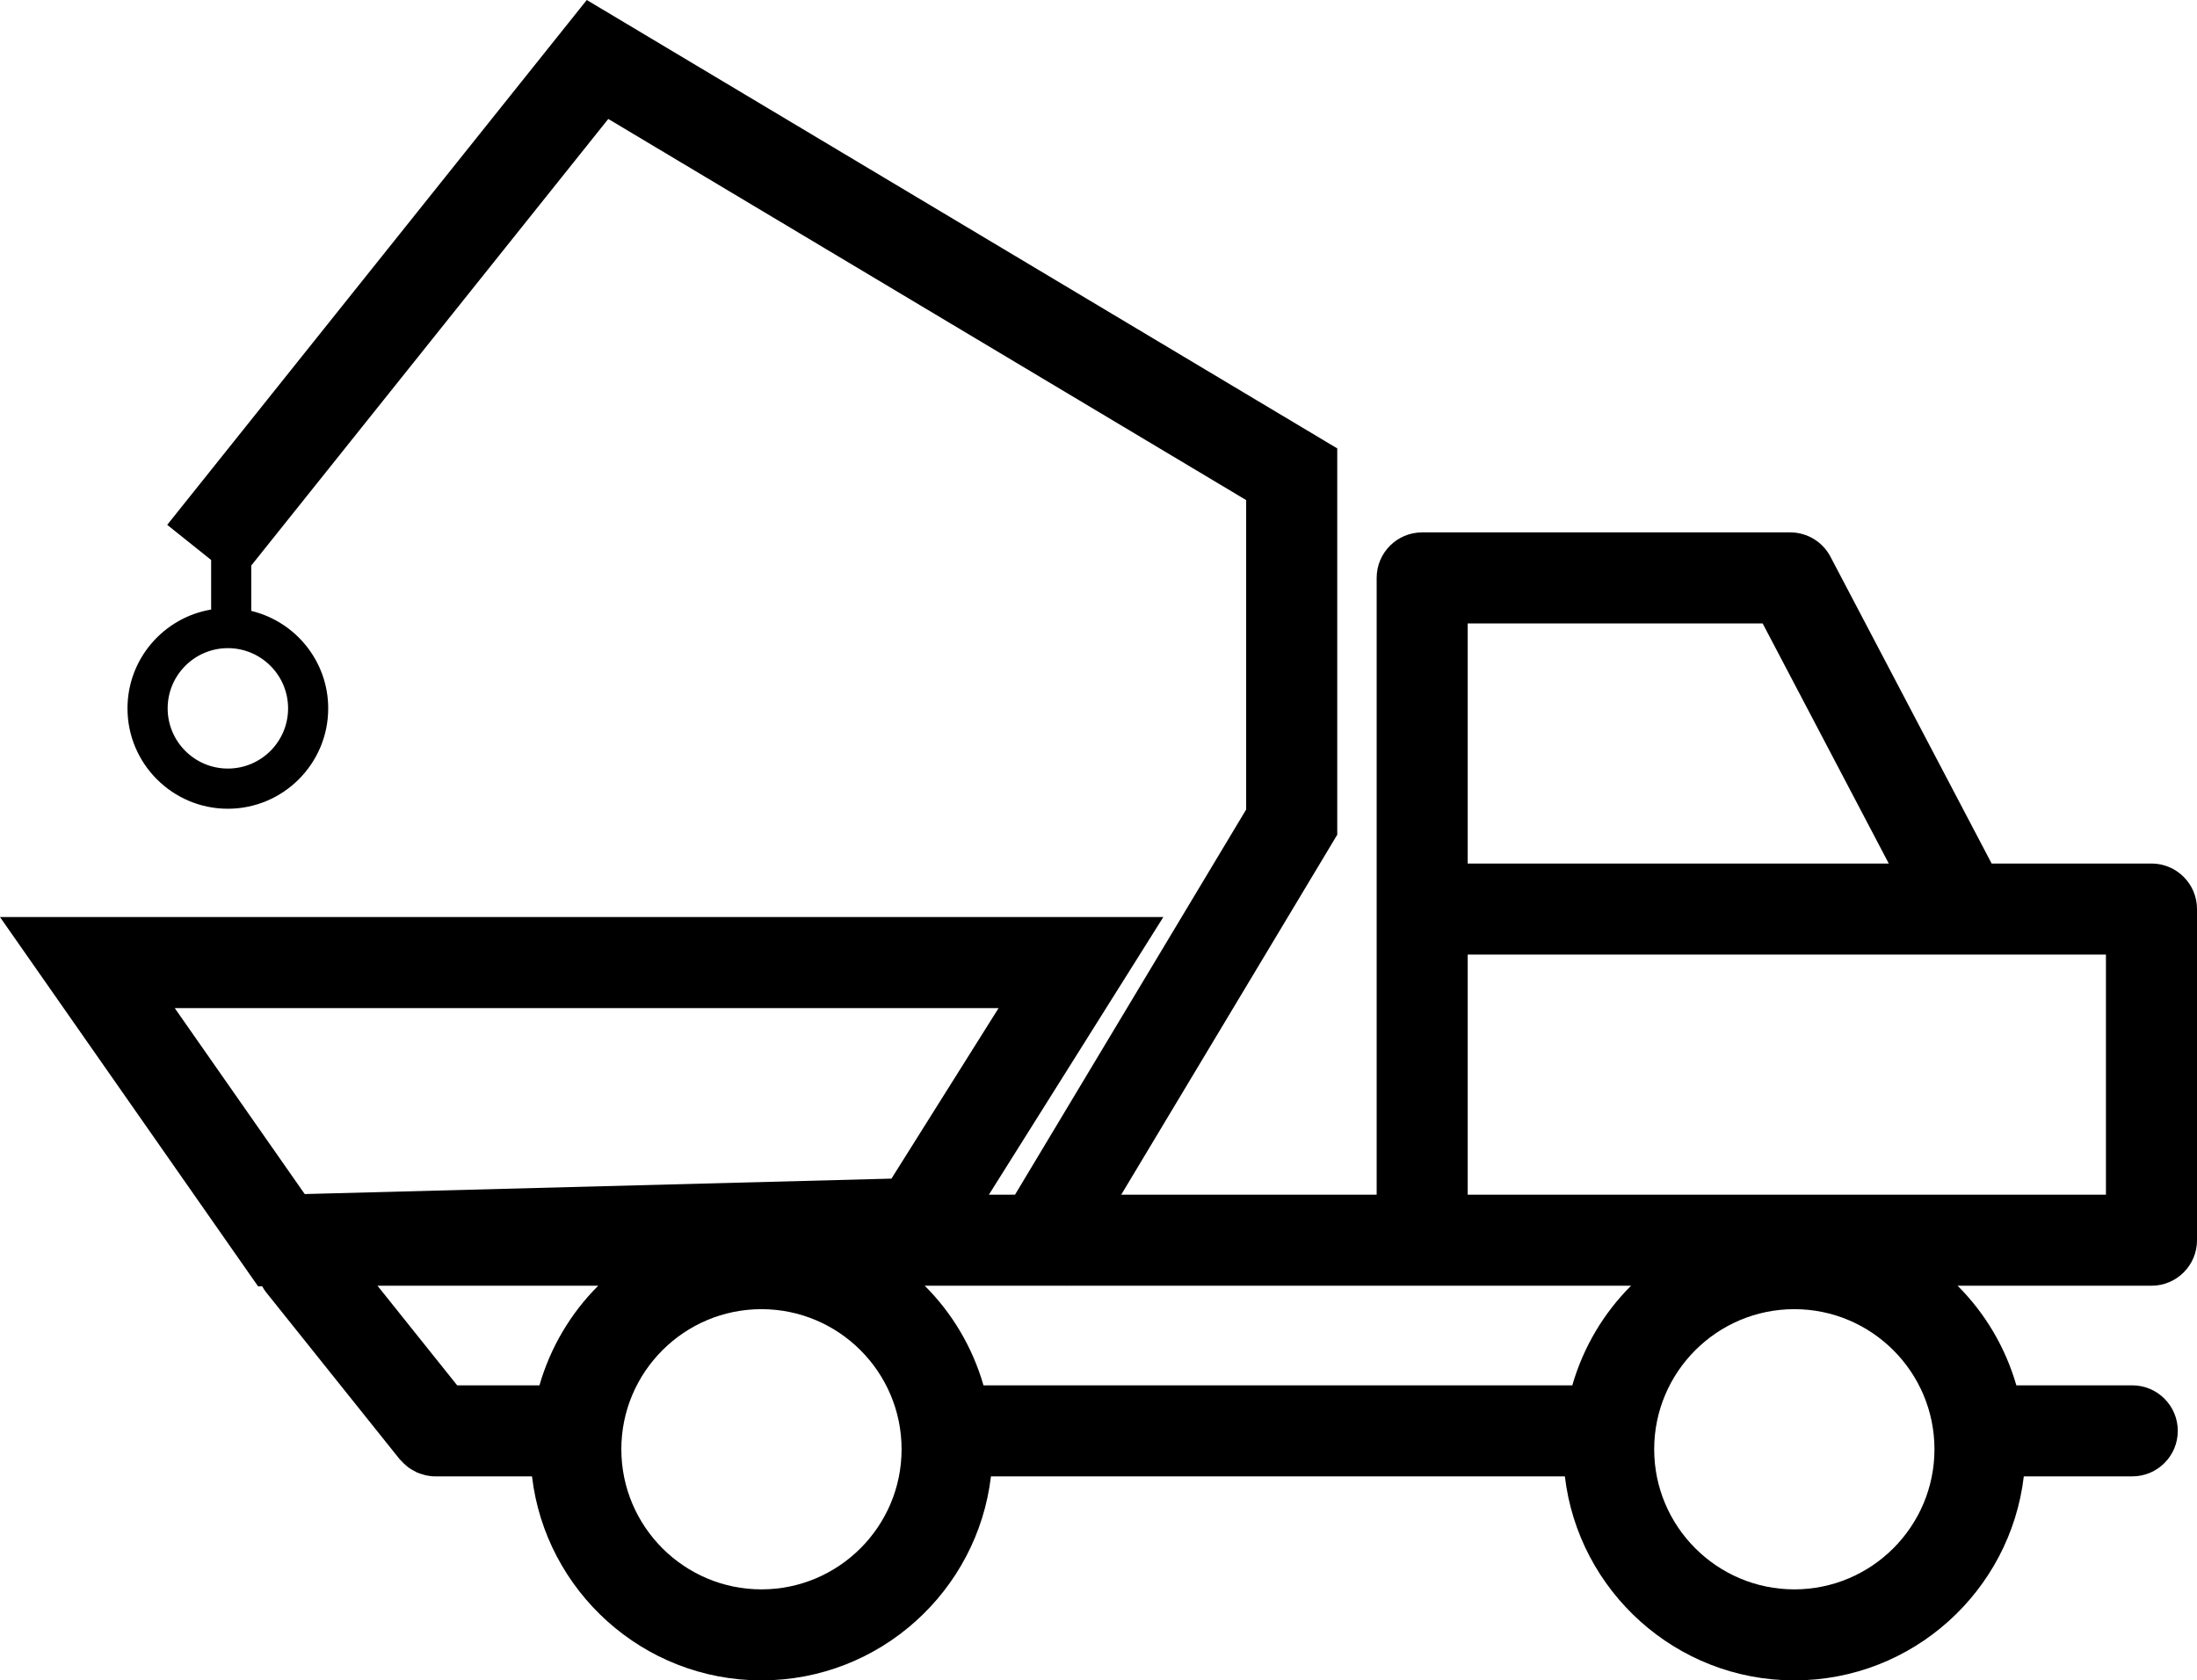 <?xml version="1.0" encoding="utf-8"?>
<!-- Generator: Adobe Illustrator 16.0.0, SVG Export Plug-In . SVG Version: 6.00 Build 0)  -->
<!DOCTYPE svg PUBLIC "-//W3C//DTD SVG 1.1//EN" "http://www.w3.org/Graphics/SVG/1.1/DTD/svg11.dtd">
<svg version="1.1" id="Capa_1" xmlns="http://www.w3.org/2000/svg" xmlns:xlink="http://www.w3.org/1999/xlink" x="0px" y="0px"
	 width="100px" height="76.498px" viewBox="0 0 100 76.498" enable-background="new 0 0 100 76.498" xml:space="preserve">
<path d="M97.928,39.311h-7.275l-7.336-13.966c-0.357-0.682-1.064-1.109-1.834-1.109h-16.75
	c-1.145,0-2.072,0.928-2.072,2.073v15.075v13.003H51.034l9.833-16.388V20.413L26.708,0L7.611,23.893l1.999,1.598v2.258
	c-2.157,0.364-3.807,2.24-3.807,4.5c0,2.519,2.049,4.568,4.568,4.568c2.519,0,4.568-2.049,4.568-4.568
	c0-2.152-1.497-3.956-3.502-4.438v-2.066l16.25-20.33l29.034,17.351v14.086L46.2,54.387h-1.189l7.94-12.639H0l11.748,16.813
	l0.185-0.006c0.052,0.09,0.104,0.18,0.171,0.264l6.091,7.615c0.02,0.025,0.046,0.043,0.067,0.066c0.063,0.07,0.129,0.137,0.2,0.197
	c0.043,0.037,0.085,0.076,0.131,0.109c0.075,0.055,0.155,0.102,0.238,0.145c0.045,0.025,0.089,0.053,0.136,0.074
	c0.098,0.045,0.201,0.076,0.306,0.105c0.035,0.01,0.068,0.023,0.104,0.031c0.141,0.031,0.287,0.049,0.437,0.049h4.401
	c0.614,5.221,5.061,9.287,10.445,9.287s9.831-4.066,10.445-9.287h26.123c0.614,5.221,5.061,9.287,10.445,9.287
	c5.384,0,9.83-4.066,10.444-9.287h4.937c1.145,0,2.072-0.928,2.072-2.072s-0.928-2.072-2.072-2.072h-5.276
	c-0.5-1.736-1.429-3.293-2.675-4.535h8.826c1.145,0,2.072-0.928,2.072-2.072V41.384C100,40.239,99.072,39.311,97.928,39.311z
	 M13.113,32.248c0,1.511-1.229,2.74-2.741,2.74c-1.512,0-2.741-1.229-2.741-2.74c0-1.512,1.229-2.742,2.741-2.742
	C11.883,29.506,13.113,30.736,13.113,32.248z M66.805,28.381h13.425l5.741,10.93H66.805V28.381z M64.732,58.531h9.508
	c-1.245,1.242-2.174,2.799-2.674,4.535H44.765c-0.5-1.736-1.429-3.293-2.675-4.535h6.435l0.016,0.01l0.006-0.01H64.732z
	 M24.554,63.066h-3.745l-3.627-4.535h10.047C25.983,59.773,25.054,61.33,24.554,63.066z M45.452,45.893l-4.876,7.762l-26.707,0.703
	l-5.915-8.465H45.452z M34.659,72.354c-3.517,0-6.378-2.861-6.378-6.379c0-3.516,2.861-6.377,6.378-6.377s6.378,2.861,6.378,6.377
	C41.038,69.492,38.176,72.354,34.659,72.354z M81.672,72.354c-3.518,0-6.379-2.861-6.379-6.379c0-3.516,2.861-6.377,6.379-6.377
	c3.517,0,6.378,2.861,6.378,6.377C88.05,69.492,85.188,72.354,81.672,72.354z M95.855,54.387h-7.674H66.805V43.456h21.377H89.4
	h6.455V54.387z"/>
</svg>
